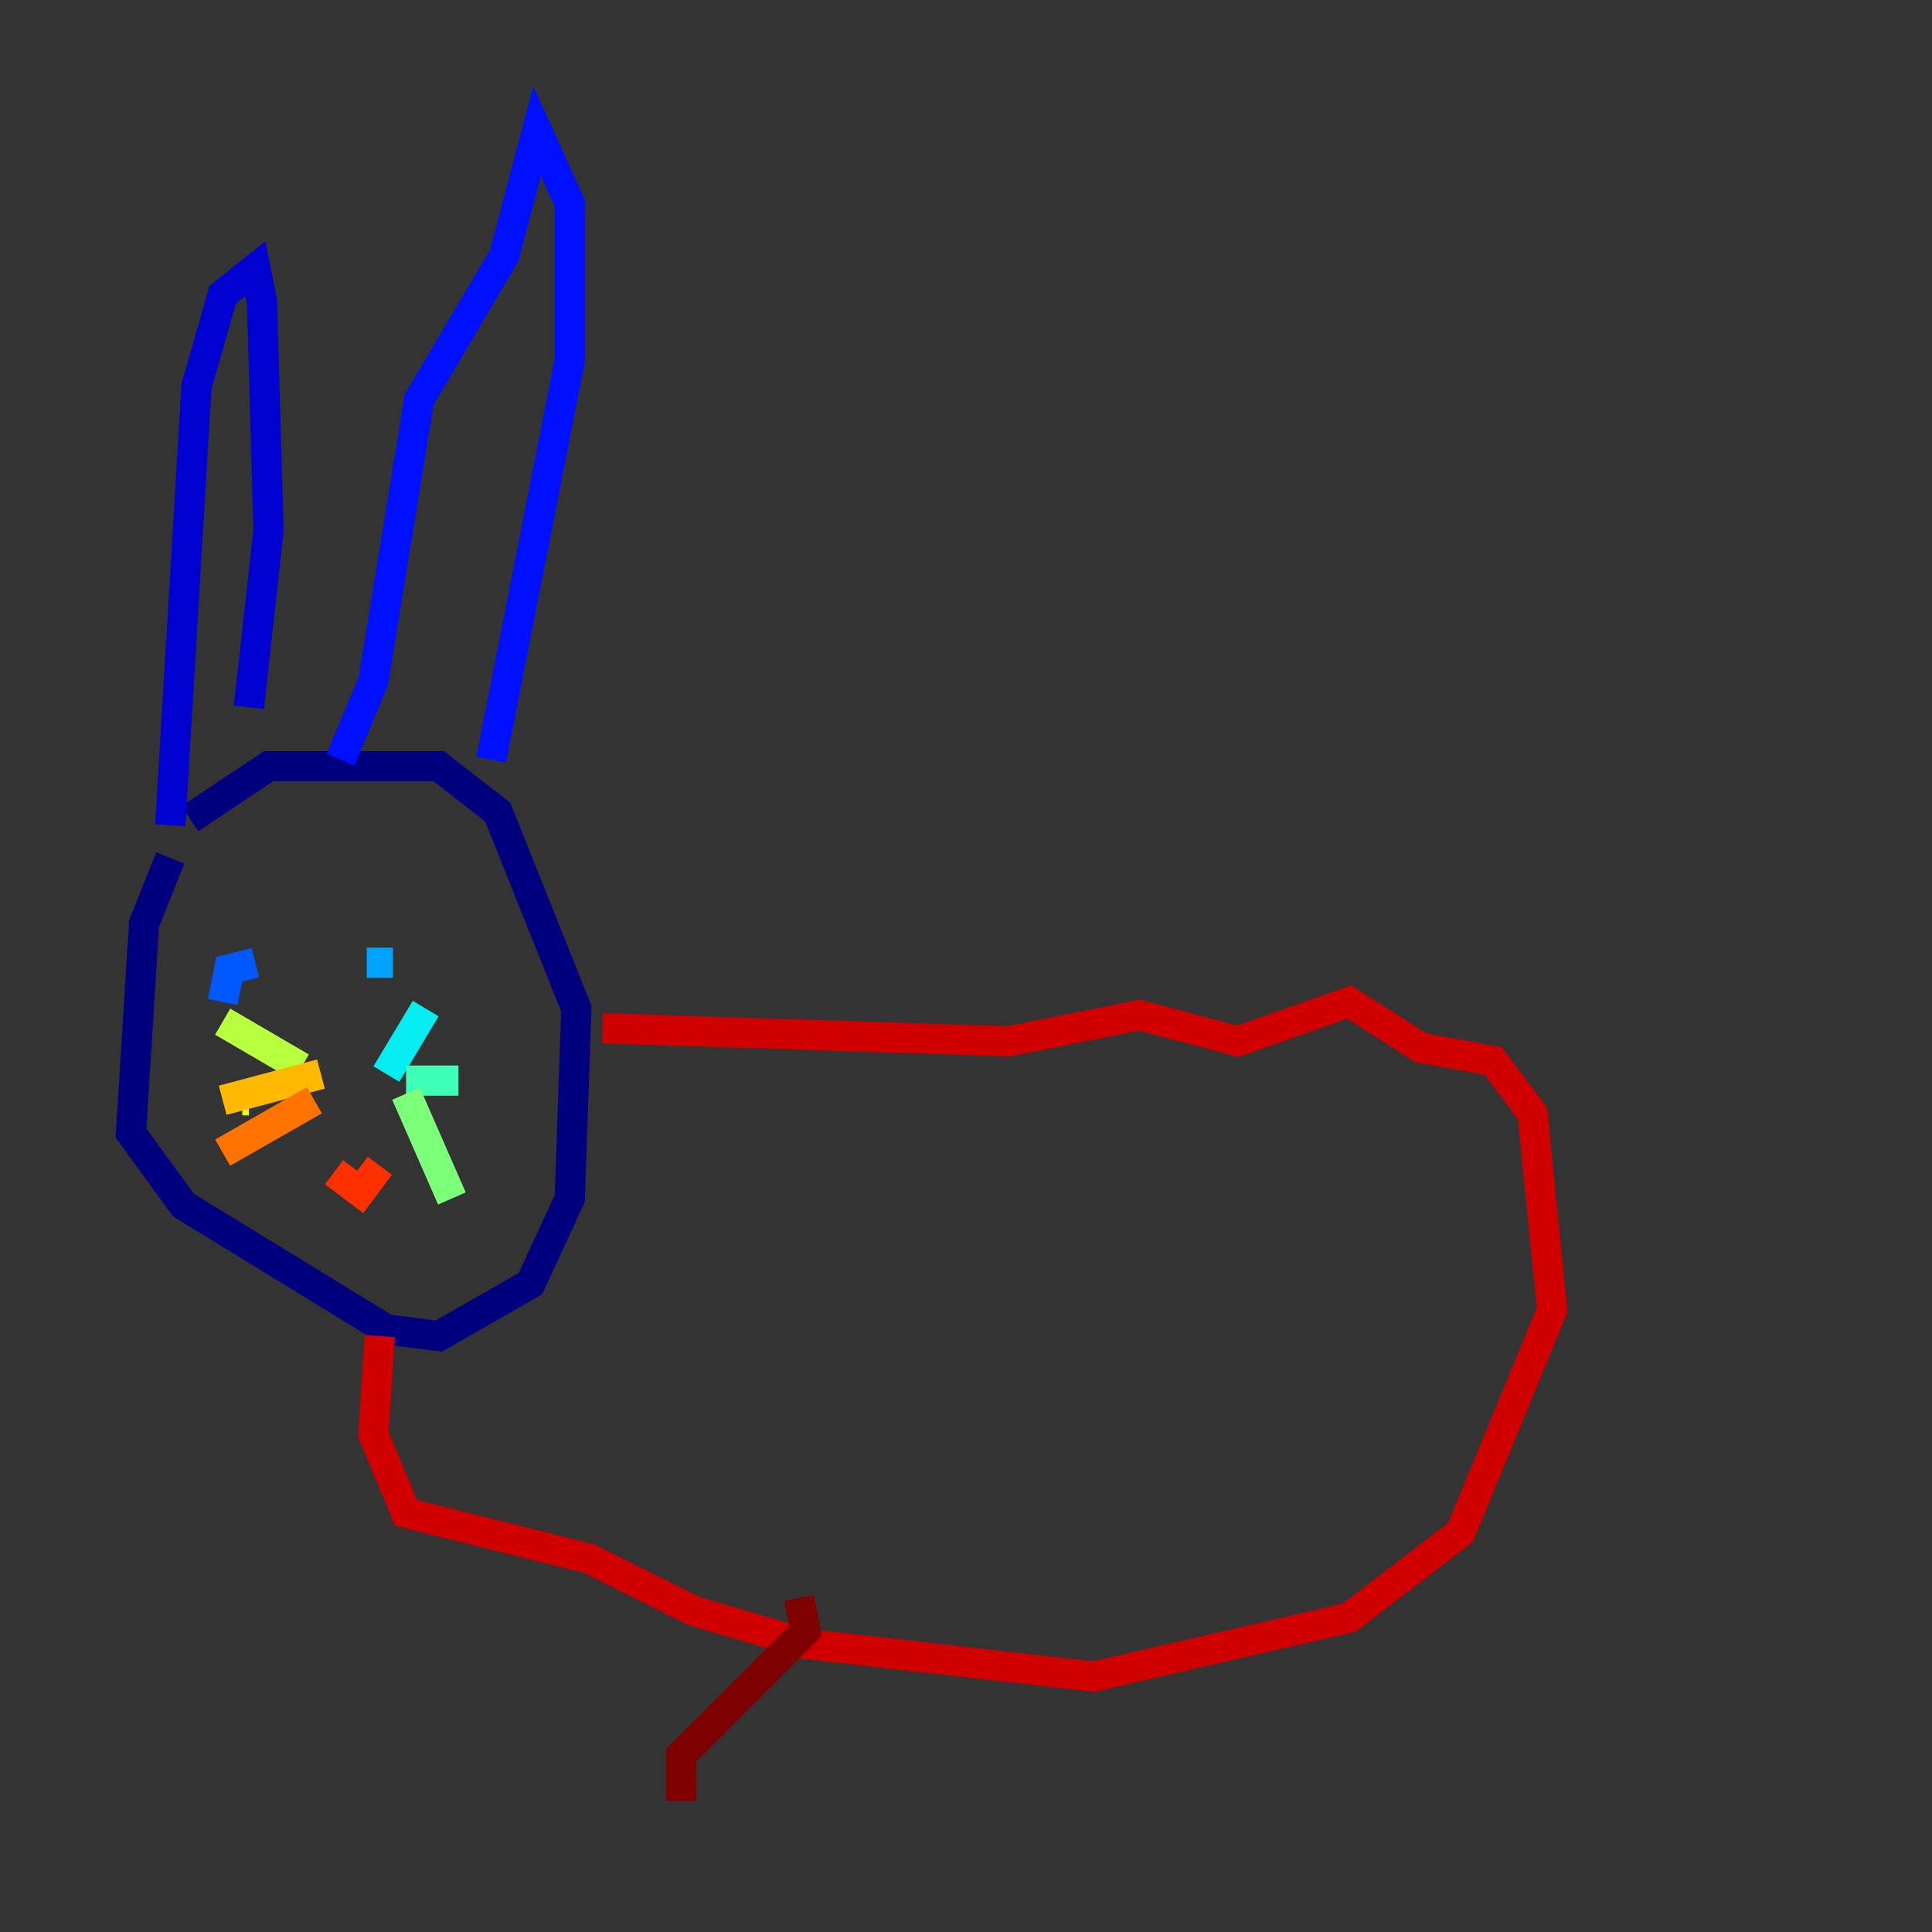 <?xml version="1.0" encoding="utf-8" ?>
<svg baseProfile="tiny" height="128" version="1.2" viewBox="0,0,128,128" width="128" xmlns="http://www.w3.org/2000/svg" xmlns:ev="http://www.w3.org/2001/xml-events" xmlns:xlink="http://www.w3.org/1999/xlink"><rect x="0" y="0" width="128" height="128" fill="#333333" stroke="none"/><defs /><polyline fill="none" points="11.281,56.841 9.546,61.18 8.678,75.064 12.149,79.837 25.6,88.081 29.071,88.515 35.146,85.044 37.749,79.403 38.183,66.82 32.976,53.803 29.071,50.766 17.79,50.766 12.583,54.237" stroke="#00007f" stroke-width="2" /><polyline fill="none" points="11.281,54.671 13.017,25.6 14.752,19.525 16.922,17.79 17.356,19.959 17.79,35.146 16.488,46.861" stroke="#0000d1" stroke-width="2" /><polyline fill="none" points="22.563,50.332 24.732,45.125 27.77,26.468 33.41,16.922 35.58,8.678 37.749,13.451 37.749,23.864 32.542,50.332" stroke="#0010ff" stroke-width="2" /><polyline fill="none" points="14.752,66.386 15.186,64.217 16.922,63.783" stroke="#0058ff" stroke-width="2" /><polyline fill="none" points="24.298,63.783 26.034,63.783" stroke="#00a4ff" stroke-width="2" /><polyline fill="none" points="25.6,71.159 28.203,66.82" stroke="#05ecf1" stroke-width="2" /><polyline fill="none" points="26.902,71.593 30.373,71.593" stroke="#3fffb7" stroke-width="2" /><polyline fill="none" points="26.902,72.461 29.939,79.403" stroke="#7cff79" stroke-width="2" /><polyline fill="none" points="19.959,70.725 14.752,67.688" stroke="#b7ff3f" stroke-width="2" /><polyline fill="none" points="16.054,72.895 16.488,72.895" stroke="#f1fc05" stroke-width="2" /><polyline fill="none" points="21.261,71.159 14.752,72.895" stroke="#ffb900" stroke-width="2" /><polyline fill="none" points="20.827,72.895 14.752,76.366" stroke="#ff7300" stroke-width="2" /><polyline fill="none" points="22.129,77.668 23.864,78.969 25.166,77.234" stroke="#ff3000" stroke-width="2" /><polyline fill="none" points="39.919,68.122 66.82,68.99 75.498,67.254 82.007,68.99 89.383,66.386 94.156,69.424 98.929,70.291 101.532,73.763 102.834,86.78 96.759,101.532 89.383,107.173 72.461,111.078 53.37,108.909 45.993,106.739 39.051,103.268 26.902,100.231 24.732,95.024 25.166,88.515" stroke="#d10000" stroke-width="2" /><polyline fill="none" points="52.936,105.871 53.37,108.041 45.125,116.285 45.125,119.322" stroke="#7f0000" stroke-width="2" /></svg>
